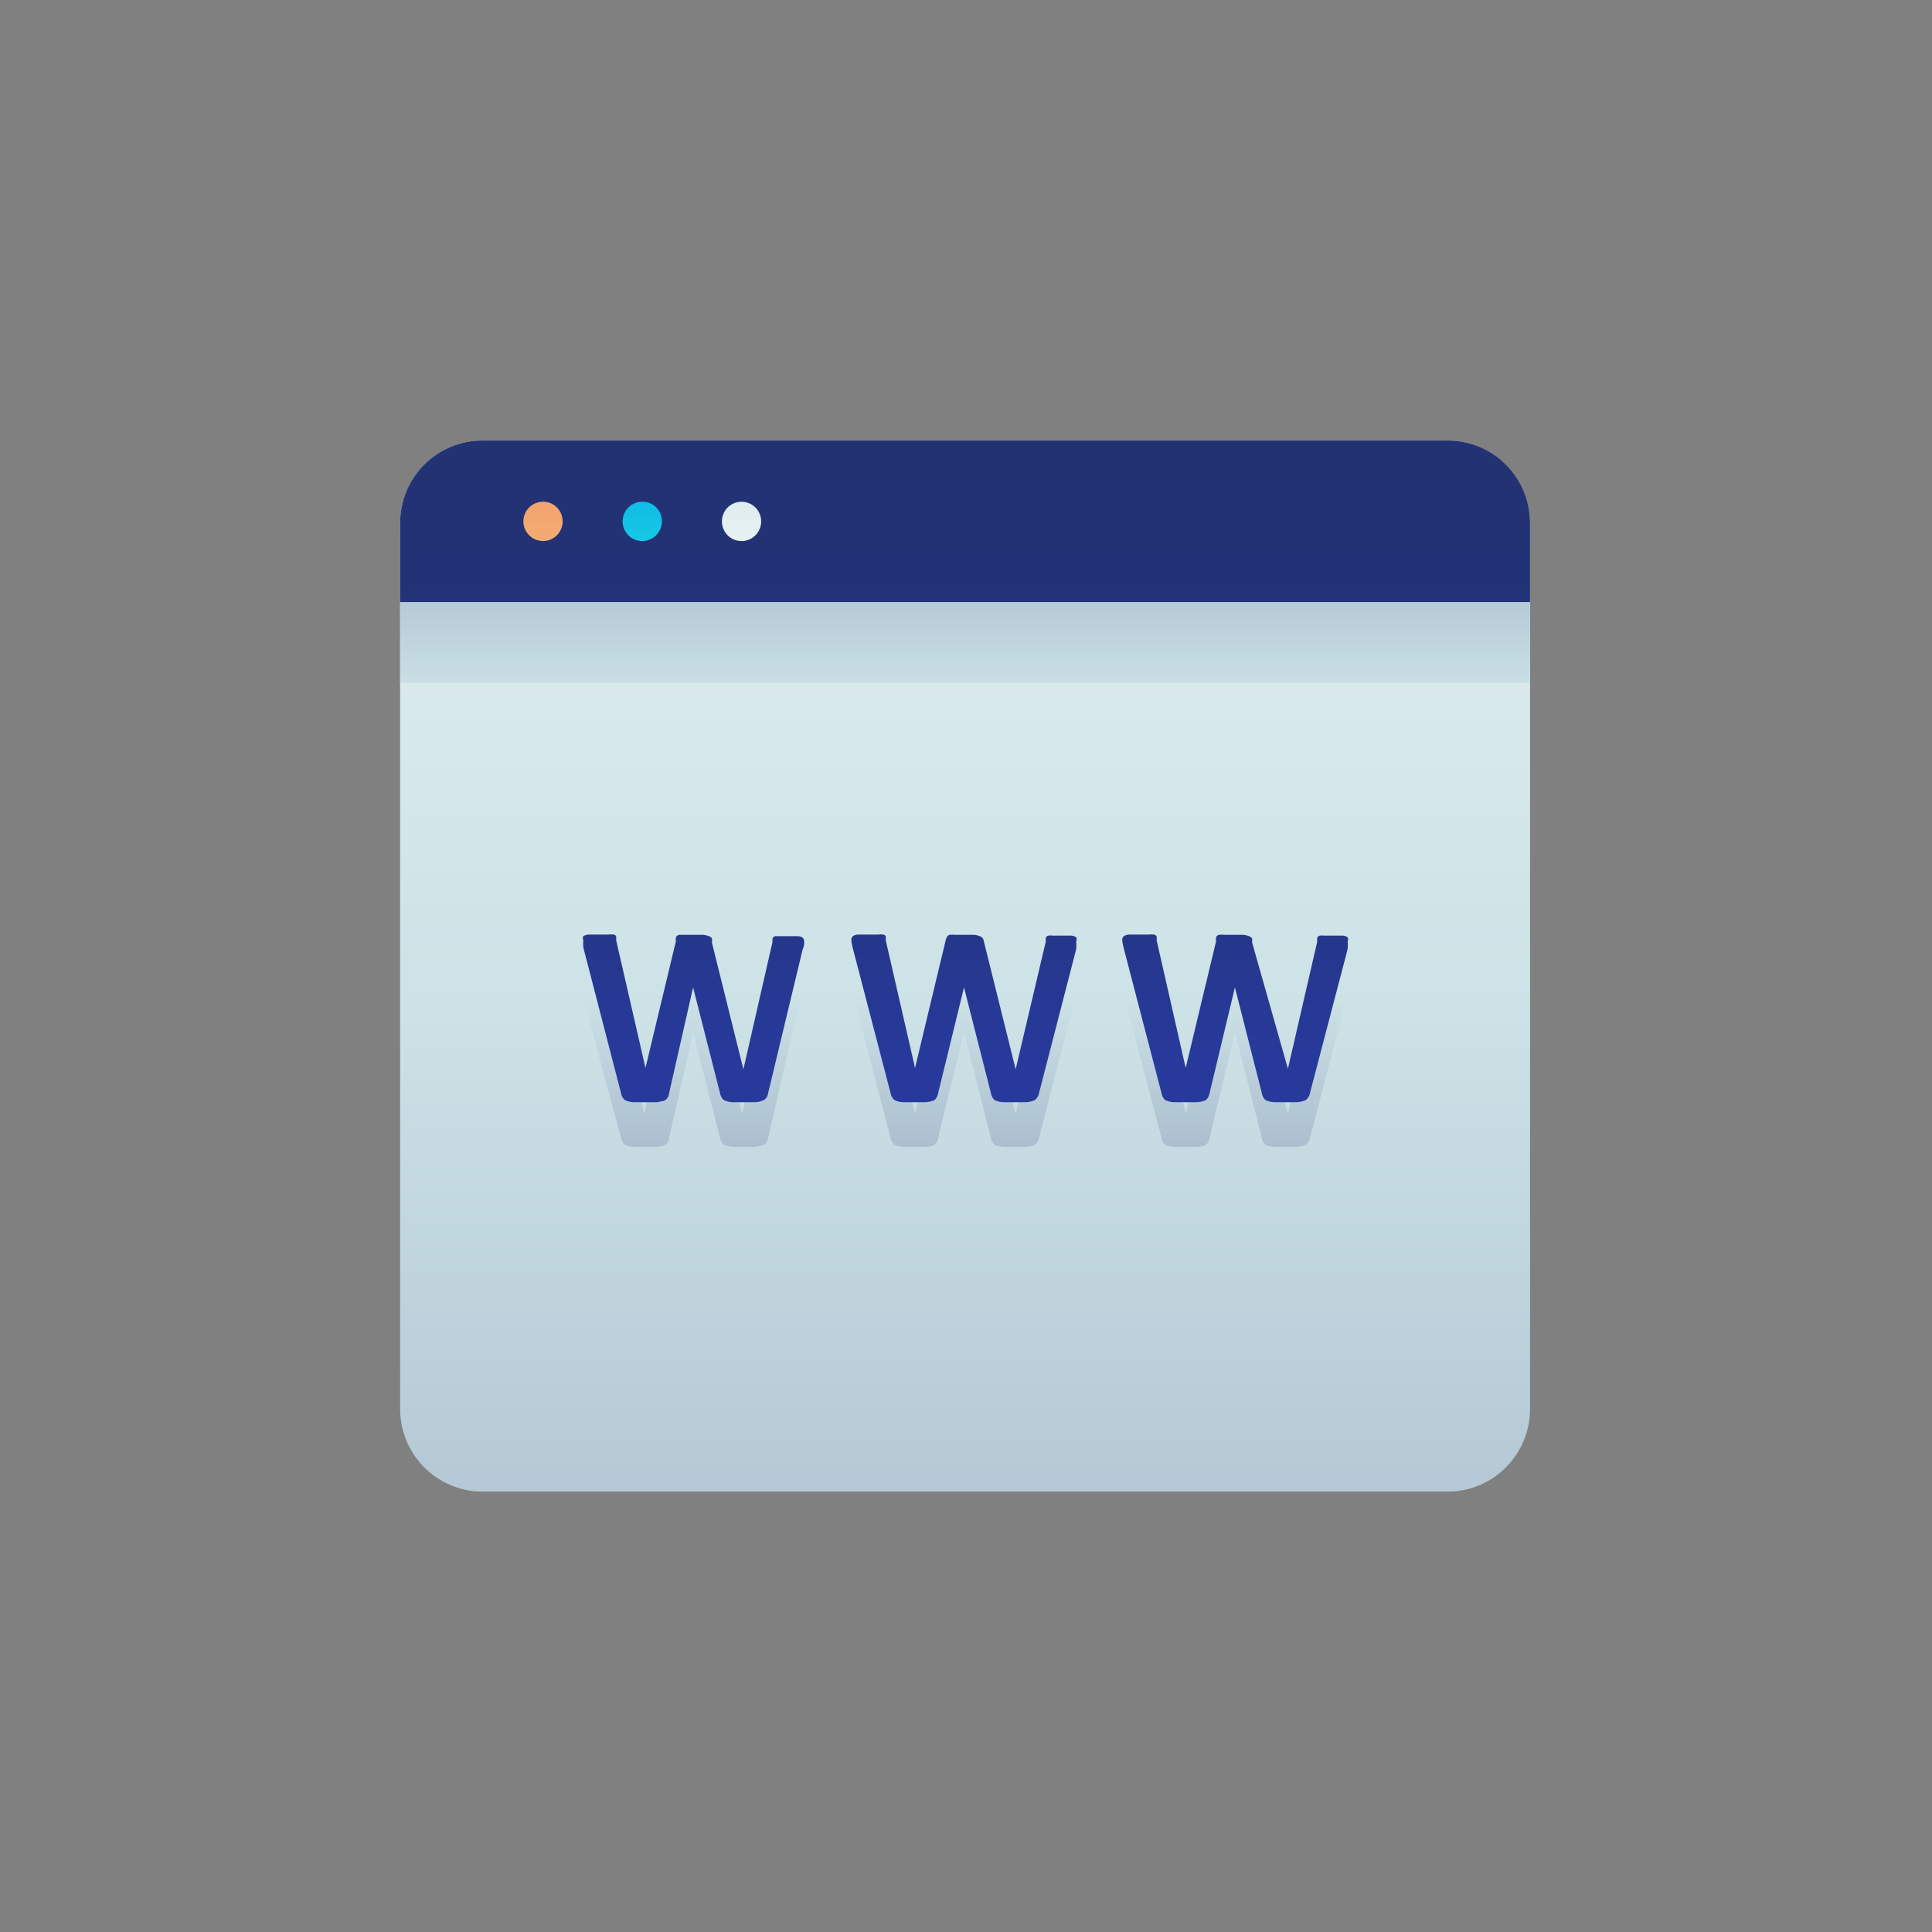 <?xml version="1.0" encoding="UTF-8"?>
<svg xmlns="http://www.w3.org/2000/svg" xmlns:xlink="http://www.w3.org/1999/xlink" width="375pt" height="375pt" viewBox="0 0 375 375" version="1.2">
<rect x="0" y="0" width="375" height="375" fill="#808080" stroke="none"/>
<defs>
<clipPath id="clip1">
  <path d="M 77.535 85.508 L 297 85.508 L 297 289.508 L 77.535 289.508 Z M 77.535 85.508 "/>
</clipPath>
<clipPath id="clip2">
  <path d="M 93.695 85.508 L 280.949 85.508 C 281.473 85.508 281.996 85.531 282.52 85.582 C 283.043 85.637 283.559 85.711 284.074 85.816 C 284.59 85.918 285.098 86.047 285.602 86.199 C 286.105 86.352 286.598 86.527 287.082 86.73 C 287.566 86.93 288.043 87.156 288.504 87.402 C 288.969 87.652 289.418 87.922 289.855 88.211 C 290.289 88.504 290.711 88.816 291.117 89.152 C 291.523 89.484 291.91 89.84 292.285 90.211 C 292.656 90.582 293.008 90.973 293.34 91.379 C 293.672 91.785 293.984 92.207 294.277 92.645 C 294.57 93.082 294.84 93.531 295.086 93.996 C 295.332 94.461 295.559 94.934 295.758 95.422 C 295.961 95.906 296.137 96.402 296.289 96.906 C 296.441 97.406 296.566 97.918 296.672 98.434 C 296.773 98.949 296.852 99.469 296.902 99.992 C 296.953 100.516 296.98 101.039 296.98 101.566 L 296.98 273.469 C 296.98 273.996 296.953 274.52 296.902 275.043 C 296.852 275.566 296.773 276.086 296.672 276.602 C 296.566 277.117 296.441 277.629 296.289 278.133 C 296.137 278.633 295.961 279.129 295.758 279.613 C 295.559 280.102 295.332 280.574 295.086 281.039 C 294.84 281.504 294.57 281.953 294.277 282.391 C 293.984 282.828 293.672 283.25 293.34 283.656 C 293.008 284.062 292.656 284.453 292.285 284.824 C 291.91 285.199 291.523 285.551 291.117 285.883 C 290.711 286.219 290.289 286.531 289.855 286.824 C 289.418 287.113 288.969 287.387 288.504 287.633 C 288.043 287.883 287.566 288.105 287.082 288.309 C 286.598 288.508 286.105 288.684 285.602 288.84 C 285.098 288.992 284.59 289.117 284.074 289.223 C 283.559 289.324 283.043 289.402 282.52 289.453 C 281.996 289.504 281.473 289.531 280.949 289.531 L 93.695 289.531 C 93.168 289.531 92.645 289.504 92.121 289.453 C 91.602 289.402 91.082 289.324 90.566 289.223 C 90.051 289.117 89.543 288.992 89.039 288.84 C 88.539 288.684 88.043 288.508 87.559 288.309 C 87.074 288.105 86.602 287.883 86.137 287.633 C 85.672 287.387 85.223 287.113 84.789 286.824 C 84.352 286.531 83.93 286.219 83.523 285.883 C 83.117 285.551 82.73 285.199 82.359 284.824 C 81.988 284.453 81.633 284.062 81.301 283.656 C 80.969 283.25 80.656 282.828 80.363 282.391 C 80.074 281.953 79.805 281.504 79.555 281.039 C 79.309 280.574 79.082 280.102 78.883 279.613 C 78.684 279.129 78.504 278.633 78.352 278.133 C 78.199 277.629 78.074 277.117 77.969 276.602 C 77.867 276.086 77.793 275.566 77.738 275.043 C 77.688 274.52 77.664 273.996 77.664 273.469 L 77.664 101.566 C 77.664 101.039 77.688 100.516 77.738 99.992 C 77.793 99.469 77.867 98.949 77.969 98.434 C 78.074 97.918 78.199 97.406 78.352 96.906 C 78.504 96.402 78.684 95.906 78.883 95.422 C 79.082 94.934 79.309 94.461 79.555 93.996 C 79.805 93.531 80.074 93.082 80.363 92.645 C 80.656 92.207 80.969 91.785 81.301 91.379 C 81.633 90.973 81.988 90.582 82.359 90.211 C 82.73 89.84 83.117 89.484 83.523 89.152 C 83.93 88.816 84.352 88.504 84.789 88.211 C 85.223 87.922 85.672 87.652 86.137 87.402 C 86.602 87.156 87.074 86.93 87.559 86.73 C 88.043 86.527 88.539 86.352 89.039 86.199 C 89.543 86.047 90.051 85.918 90.566 85.816 C 91.082 85.711 91.602 85.637 92.121 85.582 C 92.645 85.531 93.168 85.508 93.695 85.508 Z M 93.695 85.508 "/>
</clipPath>
<linearGradient id="linear0" gradientUnits="userSpaceOnUse" x1="24" y1="4.5" x2="24" y2="43.496" gradientTransform="matrix(5.222,0,0,5.231,61.997,61.965)">
<stop offset="0" style="stop-color:rgb(88.612%,93.509%,94.42%);stop-opacity:1;"/>
<stop offset="0.016" style="stop-color:rgb(88.489%,93.439%,94.359%);stop-opacity:1;"/>
<stop offset="0.031" style="stop-color:rgb(88.242%,93.297%,94.237%);stop-opacity:1;"/>
<stop offset="0.047" style="stop-color:rgb(87.993%,93.155%,94.116%);stop-opacity:1;"/>
<stop offset="0.062" style="stop-color:rgb(87.746%,93.015%,93.994%);stop-opacity:1;"/>
<stop offset="0.078" style="stop-color:rgb(87.497%,92.873%,93.874%);stop-opacity:1;"/>
<stop offset="0.094" style="stop-color:rgb(87.25%,92.732%,93.752%);stop-opacity:1;"/>
<stop offset="0.109" style="stop-color:rgb(87.003%,92.59%,93.631%);stop-opacity:1;"/>
<stop offset="0.125" style="stop-color:rgb(86.754%,92.45%,93.509%);stop-opacity:1;"/>
<stop offset="0.141" style="stop-color:rgb(86.507%,92.308%,93.387%);stop-opacity:1;"/>
<stop offset="0.156" style="stop-color:rgb(86.258%,92.166%,93.266%);stop-opacity:1;"/>
<stop offset="0.172" style="stop-color:rgb(86.011%,92.026%,93.144%);stop-opacity:1;"/>
<stop offset="0.188" style="stop-color:rgb(85.764%,91.884%,93.024%);stop-opacity:1;"/>
<stop offset="0.203" style="stop-color:rgb(85.515%,91.743%,92.902%);stop-opacity:1;"/>
<stop offset="0.219" style="stop-color:rgb(85.268%,91.602%,92.781%);stop-opacity:1;"/>
<stop offset="0.234" style="stop-color:rgb(85.02%,91.461%,92.659%);stop-opacity:1;"/>
<stop offset="0.25" style="stop-color:rgb(84.772%,91.319%,92.538%);stop-opacity:1;"/>
<stop offset="0.266" style="stop-color:rgb(84.525%,91.179%,92.416%);stop-opacity:1;"/>
<stop offset="0.281" style="stop-color:rgb(84.276%,91.037%,92.294%);stop-opacity:1;"/>
<stop offset="0.297" style="stop-color:rgb(84.029%,90.895%,92.174%);stop-opacity:1;"/>
<stop offset="0.312" style="stop-color:rgb(83.781%,90.755%,92.052%);stop-opacity:1;"/>
<stop offset="0.328" style="stop-color:rgb(83.533%,90.613%,91.931%);stop-opacity:1;"/>
<stop offset="0.344" style="stop-color:rgb(83.286%,90.472%,91.809%);stop-opacity:1;"/>
<stop offset="0.359" style="stop-color:rgb(83.038%,90.331%,91.689%);stop-opacity:1;"/>
<stop offset="0.375" style="stop-color:rgb(82.79%,90.19%,91.566%);stop-opacity:1;"/>
<stop offset="0.391" style="stop-color:rgb(82.542%,90.048%,91.444%);stop-opacity:1;"/>
<stop offset="0.406" style="stop-color:rgb(82.294%,89.908%,91.324%);stop-opacity:1;"/>
<stop offset="0.422" style="stop-color:rgb(82.047%,89.766%,91.202%);stop-opacity:1;"/>
<stop offset="0.438" style="stop-color:rgb(81.799%,89.624%,91.081%);stop-opacity:1;"/>
<stop offset="0.453" style="stop-color:rgb(81.551%,89.484%,90.959%);stop-opacity:1;"/>
<stop offset="0.469" style="stop-color:rgb(81.303%,89.342%,90.839%);stop-opacity:1;"/>
<stop offset="0.484" style="stop-color:rgb(81.055%,89.201%,90.717%);stop-opacity:1;"/>
<stop offset="0.5" style="stop-color:rgb(80.807%,89.059%,90.594%);stop-opacity:1;"/>
<stop offset="0.516" style="stop-color:rgb(80.56%,88.919%,90.474%);stop-opacity:1;"/>
<stop offset="0.531" style="stop-color:rgb(80.312%,88.777%,90.352%);stop-opacity:1;"/>
<stop offset="0.547" style="stop-color:rgb(80.055%,88.612%,90.219%);stop-opacity:1;"/>
<stop offset="0.562" style="stop-color:rgb(79.762%,88.347%,90.031%);stop-opacity:1;"/>
<stop offset="0.578" style="stop-color:rgb(79.442%,88.005%,89.806%);stop-opacity:1;"/>
<stop offset="0.594" style="stop-color:rgb(79.121%,87.662%,89.578%);stop-opacity:1;"/>
<stop offset="0.609" style="stop-color:rgb(78.801%,87.32%,89.351%);stop-opacity:1;"/>
<stop offset="0.625" style="stop-color:rgb(78.479%,86.978%,89.125%);stop-opacity:1;"/>
<stop offset="0.641" style="stop-color:rgb(78.159%,86.636%,88.898%);stop-opacity:1;"/>
<stop offset="0.656" style="stop-color:rgb(77.838%,86.293%,88.67%);stop-opacity:1;"/>
<stop offset="0.672" style="stop-color:rgb(77.518%,85.951%,88.445%);stop-opacity:1;"/>
<stop offset="0.688" style="stop-color:rgb(77.197%,85.609%,88.217%);stop-opacity:1;"/>
<stop offset="0.703" style="stop-color:rgb(76.875%,85.266%,87.99%);stop-opacity:1;"/>
<stop offset="0.719" style="stop-color:rgb(76.555%,84.924%,87.764%);stop-opacity:1;"/>
<stop offset="0.734" style="stop-color:rgb(76.234%,84.583%,87.537%);stop-opacity:1;"/>
<stop offset="0.75" style="stop-color:rgb(75.914%,84.241%,87.309%);stop-opacity:1;"/>
<stop offset="0.766" style="stop-color:rgb(75.594%,83.897%,87.083%);stop-opacity:1;"/>
<stop offset="0.781" style="stop-color:rgb(75.272%,83.556%,86.856%);stop-opacity:1;"/>
<stop offset="0.797" style="stop-color:rgb(74.951%,83.214%,86.629%);stop-opacity:1;"/>
<stop offset="0.812" style="stop-color:rgb(74.631%,82.87%,86.403%);stop-opacity:1;"/>
<stop offset="0.828" style="stop-color:rgb(74.31%,82.529%,86.176%);stop-opacity:1;"/>
<stop offset="0.844" style="stop-color:rgb(73.988%,82.187%,85.948%);stop-opacity:1;"/>
<stop offset="0.859" style="stop-color:rgb(73.668%,81.845%,85.722%);stop-opacity:1;"/>
<stop offset="0.875" style="stop-color:rgb(73.347%,81.502%,85.495%);stop-opacity:1;"/>
<stop offset="0.891" style="stop-color:rgb(73.027%,81.16%,85.269%);stop-opacity:1;"/>
<stop offset="0.906" style="stop-color:rgb(72.707%,80.818%,85.042%);stop-opacity:1;"/>
<stop offset="0.922" style="stop-color:rgb(72.385%,80.475%,84.814%);stop-opacity:1;"/>
<stop offset="0.938" style="stop-color:rgb(72.064%,80.133%,84.589%);stop-opacity:1;"/>
<stop offset="0.953" style="stop-color:rgb(71.744%,79.791%,84.361%);stop-opacity:1;"/>
<stop offset="0.969" style="stop-color:rgb(71.423%,79.448%,84.134%);stop-opacity:1;"/>
<stop offset="0.984" style="stop-color:rgb(71.101%,79.106%,83.908%);stop-opacity:1;"/>
<stop offset="1" style="stop-color:rgb(70.781%,78.764%,83.681%);stop-opacity:1;"/>
</linearGradient>
<clipPath id="clip3">
  <path d="M 77.535 85.508 L 297 85.508 L 297 117 L 77.535 117 Z M 77.535 85.508 "/>
</clipPath>
<clipPath id="clip4">
  <path d="M 280.949 85.508 L 93.695 85.508 C 93.168 85.504 92.645 85.527 92.121 85.578 C 91.598 85.629 91.078 85.703 90.562 85.805 C 90.047 85.906 89.539 86.035 89.035 86.188 C 88.531 86.336 88.035 86.516 87.551 86.715 C 87.066 86.914 86.59 87.141 86.125 87.387 C 85.664 87.633 85.211 87.906 84.773 88.195 C 84.336 88.488 83.914 88.801 83.508 89.137 C 83.102 89.469 82.715 89.824 82.344 90.195 C 81.973 90.566 81.617 90.957 81.285 91.363 C 80.953 91.77 80.641 92.191 80.348 92.633 C 80.055 93.07 79.789 93.52 79.539 93.984 C 79.293 94.449 79.07 94.926 78.867 95.414 C 78.668 95.898 78.492 96.395 78.34 96.898 C 78.191 97.402 78.062 97.914 77.961 98.43 C 77.859 98.945 77.785 99.465 77.734 99.992 C 77.684 100.516 77.66 101.039 77.664 101.566 L 77.664 116.895 L 296.98 116.895 L 296.98 101.566 C 296.98 101.039 296.957 100.516 296.906 99.992 C 296.855 99.465 296.781 98.945 296.68 98.43 C 296.578 97.914 296.453 97.402 296.301 96.898 C 296.148 96.395 295.973 95.898 295.773 95.414 C 295.57 94.926 295.348 94.449 295.102 93.984 C 294.855 93.52 294.586 93.07 294.293 92.633 C 294 92.191 293.688 91.77 293.355 91.363 C 293.023 90.957 292.672 90.566 292.297 90.195 C 291.926 89.824 291.539 89.469 291.133 89.137 C 290.727 88.801 290.305 88.488 289.867 88.195 C 289.43 87.906 288.98 87.633 288.516 87.387 C 288.051 87.141 287.578 86.914 287.09 86.715 C 286.605 86.516 286.109 86.336 285.605 86.188 C 285.105 86.035 284.594 85.906 284.078 85.805 C 283.562 85.703 283.043 85.629 282.52 85.578 C 281.996 85.527 281.473 85.504 280.949 85.508 Z M 280.949 85.508 "/>
</clipPath>
<linearGradient id="linear1" gradientUnits="userSpaceOnUse" x1="24" y1="10.5" x2="24" y2="4.5" gradientTransform="matrix(5.222,0,0,5.231,61.997,61.965)">
<stop offset="0" style="stop-color:rgb(13.425%,19.82%,46.602%);stop-opacity:1;"/>
<stop offset="0.125" style="stop-color:rgb(13.408%,19.795%,46.481%);stop-opacity:1;"/>
<stop offset="0.25" style="stop-color:rgb(13.376%,19.746%,46.24%);stop-opacity:1;"/>
<stop offset="0.375" style="stop-color:rgb(13.344%,19.698%,46.001%);stop-opacity:1;"/>
<stop offset="0.5" style="stop-color:rgb(13.312%,19.649%,45.76%);stop-opacity:1;"/>
<stop offset="0.625" style="stop-color:rgb(13.281%,19.6%,45.52%);stop-opacity:1;"/>
<stop offset="0.75" style="stop-color:rgb(13.249%,19.551%,45.279%);stop-opacity:1;"/>
<stop offset="0.875" style="stop-color:rgb(13.217%,19.502%,45.039%);stop-opacity:1;"/>
<stop offset="1" style="stop-color:rgb(13.185%,19.453%,44.8%);stop-opacity:1;"/>
</linearGradient>
<clipPath id="clip5">
  <path d="M 77.664 116.895 L 296.98 116.895 L 296.98 132.59 L 77.664 132.59 Z M 77.664 116.895 "/>
</clipPath>
<linearGradient id="linear2" gradientUnits="userSpaceOnUse" x1="24" y1="13.5" x2="24" y2="10.5" gradientTransform="matrix(5.222,0,0,5.231,61.997,61.965)">
<stop offset="0" style="stop-color:rgb(78.859%,87.383%,89.392%);stop-opacity:1;"/>
<stop offset="0.031" style="stop-color:rgb(78.737%,87.253%,89.307%);stop-opacity:1;"/>
<stop offset="0.062" style="stop-color:rgb(78.496%,86.995%,89.136%);stop-opacity:1;"/>
<stop offset="0.094" style="stop-color:rgb(78.255%,86.737%,88.965%);stop-opacity:1;"/>
<stop offset="0.125" style="stop-color:rgb(78.014%,86.479%,88.795%);stop-opacity:1;"/>
<stop offset="0.156" style="stop-color:rgb(77.773%,86.223%,88.625%);stop-opacity:1;"/>
<stop offset="0.188" style="stop-color:rgb(77.53%,85.965%,88.454%);stop-opacity:1;"/>
<stop offset="0.219" style="stop-color:rgb(77.289%,85.707%,88.283%);stop-opacity:1;"/>
<stop offset="0.25" style="stop-color:rgb(77.048%,85.449%,88.112%);stop-opacity:1;"/>
<stop offset="0.281" style="stop-color:rgb(76.807%,85.193%,87.941%);stop-opacity:1;"/>
<stop offset="0.312" style="stop-color:rgb(76.566%,84.935%,87.772%);stop-opacity:1;"/>
<stop offset="0.344" style="stop-color:rgb(76.324%,84.677%,87.601%);stop-opacity:1;"/>
<stop offset="0.375" style="stop-color:rgb(76.082%,84.419%,87.43%);stop-opacity:1;"/>
<stop offset="0.406" style="stop-color:rgb(75.841%,84.163%,87.259%);stop-opacity:1;"/>
<stop offset="0.438" style="stop-color:rgb(75.6%,83.905%,87.088%);stop-opacity:1;"/>
<stop offset="0.469" style="stop-color:rgb(75.359%,83.647%,86.917%);stop-opacity:1;"/>
<stop offset="0.5" style="stop-color:rgb(75.117%,83.389%,86.746%);stop-opacity:1;"/>
<stop offset="0.531" style="stop-color:rgb(74.875%,83.131%,86.577%);stop-opacity:1;"/>
<stop offset="0.562" style="stop-color:rgb(74.634%,82.875%,86.406%);stop-opacity:1;"/>
<stop offset="0.594" style="stop-color:rgb(74.393%,82.617%,86.235%);stop-opacity:1;"/>
<stop offset="0.625" style="stop-color:rgb(74.152%,82.359%,86.064%);stop-opacity:1;"/>
<stop offset="0.656" style="stop-color:rgb(73.911%,82.101%,85.893%);stop-opacity:1;"/>
<stop offset="0.688" style="stop-color:rgb(73.669%,81.845%,85.722%);stop-opacity:1;"/>
<stop offset="0.719" style="stop-color:rgb(73.427%,81.587%,85.551%);stop-opacity:1;"/>
<stop offset="0.75" style="stop-color:rgb(73.186%,81.329%,85.382%);stop-opacity:1;"/>
<stop offset="0.781" style="stop-color:rgb(72.945%,81.071%,85.211%);stop-opacity:1;"/>
<stop offset="0.812" style="stop-color:rgb(72.704%,80.815%,85.04%);stop-opacity:1;"/>
<stop offset="0.844" style="stop-color:rgb(72.462%,80.557%,84.869%);stop-opacity:1;"/>
<stop offset="0.875" style="stop-color:rgb(72.22%,80.299%,84.698%);stop-opacity:1;"/>
<stop offset="0.906" style="stop-color:rgb(71.979%,80.042%,84.528%);stop-opacity:1;"/>
<stop offset="0.938" style="stop-color:rgb(71.738%,79.784%,84.358%);stop-opacity:1;"/>
<stop offset="0.969" style="stop-color:rgb(71.497%,79.527%,84.187%);stop-opacity:1;"/>
<stop offset="1" style="stop-color:rgb(71.255%,79.269%,84.016%);stop-opacity:1;"/>
</linearGradient>
<clipPath id="clip6">
  <path d="M 101 97 L 110 97 L 110 106 L 101 106 Z M 101 97 "/>
</clipPath>
<clipPath id="clip7">
  <path d="M 109.207 100.984 C 109.234 101.488 109.164 101.98 109 102.461 C 108.832 102.938 108.578 103.363 108.242 103.742 C 107.906 104.121 107.508 104.418 107.051 104.637 C 106.598 104.855 106.117 104.98 105.613 105.008 C 105.105 105.035 104.617 104.965 104.141 104.797 C 103.664 104.633 103.234 104.379 102.859 104.039 C 102.48 103.703 102.184 103.305 101.965 102.848 C 101.746 102.395 101.621 101.91 101.594 101.406 C 101.566 100.902 101.637 100.41 101.805 99.93 C 101.973 99.453 102.223 99.023 102.562 98.648 C 102.898 98.27 103.293 97.973 103.75 97.754 C 104.207 97.535 104.688 97.41 105.191 97.383 C 105.695 97.355 106.188 97.422 106.664 97.59 C 107.141 97.758 107.566 98.012 107.941 98.348 C 108.32 98.688 108.617 99.086 108.836 99.539 C 109.055 99.996 109.18 100.477 109.207 100.984 Z M 109.207 100.984 "/>
</clipPath>
<linearGradient id="linear3" gradientUnits="userSpaceOnUse" x1="8.31" y1="8.236" x2="8.31" y2="6.768" gradientTransform="matrix(5.222,-0,0,5.231,62.021,61.949)">
<stop offset="0" style="stop-color:rgb(95.299%,67.123%,44.389%);stop-opacity:1;"/>
<stop offset="0.062" style="stop-color:rgb(95.299%,67.021%,44.356%);stop-opacity:1;"/>
<stop offset="0.125" style="stop-color:rgb(95.299%,66.817%,44.287%);stop-opacity:1;"/>
<stop offset="0.188" style="stop-color:rgb(95.299%,66.612%,44.218%);stop-opacity:1;"/>
<stop offset="0.25" style="stop-color:rgb(95.299%,66.408%,44.15%);stop-opacity:1;"/>
<stop offset="0.312" style="stop-color:rgb(95.299%,66.205%,44.081%);stop-opacity:1;"/>
<stop offset="0.375" style="stop-color:rgb(95.299%,66%,44.012%);stop-opacity:1;"/>
<stop offset="0.438" style="stop-color:rgb(95.299%,65.796%,43.945%);stop-opacity:1;"/>
<stop offset="0.5" style="stop-color:rgb(95.299%,65.591%,43.877%);stop-opacity:1;"/>
<stop offset="0.562" style="stop-color:rgb(95.299%,65.387%,43.808%);stop-opacity:1;"/>
<stop offset="0.625" style="stop-color:rgb(95.299%,65.182%,43.739%);stop-opacity:1;"/>
<stop offset="0.688" style="stop-color:rgb(95.299%,64.98%,43.671%);stop-opacity:1;"/>
<stop offset="0.75" style="stop-color:rgb(95.299%,64.775%,43.602%);stop-opacity:1;"/>
<stop offset="0.812" style="stop-color:rgb(95.299%,64.571%,43.535%);stop-opacity:1;"/>
<stop offset="0.875" style="stop-color:rgb(95.299%,64.366%,43.466%);stop-opacity:1;"/>
<stop offset="0.938" style="stop-color:rgb(95.299%,64.162%,43.398%);stop-opacity:1;"/>
<stop offset="1" style="stop-color:rgb(95.299%,63.957%,43.329%);stop-opacity:1;"/>
</linearGradient>
<clipPath id="clip8">
  <path d="M 120 97 L 129 97 L 129 106 L 120 106 Z M 120 97 "/>
</clipPath>
<clipPath id="clip9">
  <path d="M 128.473 101.199 C 128.473 101.707 128.375 102.195 128.18 102.66 C 127.988 103.129 127.711 103.543 127.355 103.902 C 126.996 104.258 126.586 104.535 126.117 104.727 C 125.652 104.922 125.164 105.02 124.66 105.02 C 124.152 105.02 123.668 104.922 123.199 104.727 C 122.734 104.535 122.32 104.258 121.965 103.902 C 121.605 103.543 121.332 103.129 121.137 102.66 C 120.945 102.195 120.848 101.707 120.848 101.199 C 120.848 100.695 120.945 100.207 121.137 99.738 C 121.332 99.27 121.605 98.859 121.965 98.5 C 122.32 98.141 122.734 97.867 123.199 97.672 C 123.668 97.477 124.152 97.383 124.66 97.383 C 124.91 97.379 125.16 97.398 125.406 97.445 C 125.652 97.492 125.895 97.562 126.125 97.656 C 126.359 97.754 126.578 97.871 126.789 98.008 C 127 98.148 127.191 98.305 127.371 98.484 C 127.547 98.664 127.707 98.855 127.844 99.066 C 127.984 99.277 128.102 99.496 128.195 99.73 C 128.289 99.965 128.359 100.203 128.406 100.453 C 128.453 100.699 128.473 100.949 128.473 101.199 Z M 128.473 101.199 "/>
</clipPath>
<linearGradient id="linear4" gradientUnits="userSpaceOnUse" x1="12" y1="8.23" x2="12" y2="6.769" gradientTransform="matrix(5.222,0,0,5.231,61.997,61.965)">
<stop offset="0" style="stop-color:rgb(8.426%,78.191%,89.731%);stop-opacity:1;"/>
<stop offset="0.062" style="stop-color:rgb(8.357%,78.058%,89.757%);stop-opacity:1;"/>
<stop offset="0.125" style="stop-color:rgb(8.221%,77.795%,89.81%);stop-opacity:1;"/>
<stop offset="0.188" style="stop-color:rgb(8.084%,77.531%,89.862%);stop-opacity:1;"/>
<stop offset="0.25" style="stop-color:rgb(7.947%,77.267%,89.914%);stop-opacity:1;"/>
<stop offset="0.312" style="stop-color:rgb(7.809%,77.005%,89.967%);stop-opacity:1;"/>
<stop offset="0.375" style="stop-color:rgb(7.674%,76.741%,90.019%);stop-opacity:1;"/>
<stop offset="0.438" style="stop-color:rgb(7.536%,76.479%,90.073%);stop-opacity:1;"/>
<stop offset="0.5" style="stop-color:rgb(7.399%,76.215%,90.125%);stop-opacity:1;"/>
<stop offset="0.562" style="stop-color:rgb(7.262%,75.952%,90.176%);stop-opacity:1;"/>
<stop offset="0.625" style="stop-color:rgb(7.124%,75.688%,90.23%);stop-opacity:1;"/>
<stop offset="0.688" style="stop-color:rgb(6.989%,75.426%,90.282%);stop-opacity:1;"/>
<stop offset="0.75" style="stop-color:rgb(6.851%,75.162%,90.335%);stop-opacity:1;"/>
<stop offset="0.812" style="stop-color:rgb(6.714%,74.899%,90.387%);stop-opacity:1;"/>
<stop offset="0.875" style="stop-color:rgb(6.577%,74.635%,90.439%);stop-opacity:1;"/>
<stop offset="0.938" style="stop-color:rgb(6.441%,74.371%,90.492%);stop-opacity:1;"/>
<stop offset="1" style="stop-color:rgb(6.303%,74.109%,90.544%);stop-opacity:1;"/>
</linearGradient>
<clipPath id="clip10">
  <path d="M 140 97 L 148 97 L 148 106 L 140 106 Z M 140 97 "/>
</clipPath>
<clipPath id="clip11">
  <path d="M 147.738 100.992 C 147.766 101.5 147.695 101.992 147.527 102.469 C 147.359 102.945 147.109 103.375 146.773 103.75 C 146.434 104.129 146.039 104.426 145.582 104.648 C 145.125 104.867 144.648 104.988 144.141 105.02 C 143.637 105.047 143.145 104.977 142.668 104.809 C 142.191 104.641 141.766 104.387 141.391 104.051 C 141.012 103.711 140.715 103.316 140.496 102.859 C 140.277 102.402 140.152 101.922 140.125 101.414 C 140.098 100.91 140.168 100.418 140.336 99.941 C 140.5 99.461 140.754 99.035 141.09 98.656 C 141.43 98.281 141.824 97.98 142.281 97.762 C 142.734 97.543 143.215 97.418 143.719 97.391 C 144.227 97.363 144.715 97.434 145.191 97.602 C 145.672 97.77 146.098 98.023 146.473 98.359 C 146.852 98.695 147.148 99.094 147.367 99.551 C 147.586 100.008 147.711 100.488 147.738 100.992 Z M 147.738 100.992 "/>
</clipPath>
<linearGradient id="linear5" gradientUnits="userSpaceOnUse" x1="15.69" y1="8.238" x2="15.69" y2="6.77" gradientTransform="matrix(5.222,-0,0,5.231,62.006,61.949)">
<stop offset="0" style="stop-color:rgb(90.268%,94.452%,95.232%);stop-opacity:1;"/>
<stop offset="0.125" style="stop-color:rgb(90.073%,94.341%,95.135%);stop-opacity:1;"/>
<stop offset="0.25" style="stop-color:rgb(89.682%,94.118%,94.943%);stop-opacity:1;"/>
<stop offset="0.375" style="stop-color:rgb(89.291%,93.895%,94.753%);stop-opacity:1;"/>
<stop offset="0.5" style="stop-color:rgb(88.901%,93.674%,94.56%);stop-opacity:1;"/>
<stop offset="0.625" style="stop-color:rgb(88.51%,93.451%,94.37%);stop-opacity:1;"/>
<stop offset="0.75" style="stop-color:rgb(88.12%,93.228%,94.177%);stop-opacity:1;"/>
<stop offset="0.875" style="stop-color:rgb(87.729%,93.005%,93.987%);stop-opacity:1;"/>
<stop offset="1" style="stop-color:rgb(87.338%,92.783%,93.794%);stop-opacity:1;"/>
</linearGradient>
<clipPath id="clip12">
  <path d="M 112 190 L 156 190 L 156 223 L 112 223 Z M 112 190 "/>
</clipPath>
<clipPath id="clip13">
  <path d="M 149.098 220.84 C 149.059 221.188 148.938 221.5 148.73 221.785 C 148.516 222.066 148.238 222.258 147.895 222.359 L 146.59 222.621 L 142.203 222.621 C 141.742 222.582 141.289 222.496 140.848 222.359 C 140.523 222.27 140.277 222.078 140.117 221.785 C 139.934 221.492 139.812 221.18 139.75 220.84 L 134.527 200.336 L 129.879 220.84 C 129.84 221.176 129.734 221.492 129.566 221.785 C 129.383 222.047 129.137 222.238 128.836 222.359 L 127.531 222.621 L 122.988 222.621 C 122.527 222.578 122.074 222.492 121.629 222.359 C 121.316 222.258 121.074 222.062 120.898 221.785 C 120.719 221.492 120.598 221.18 120.535 220.84 L 112.961 192.75 C 112.906 192.277 112.906 191.809 112.961 191.336 C 112.824 191.074 112.824 190.812 112.961 190.551 C 113.27 190.309 113.617 190.203 114.008 190.238 L 118.863 190.238 C 119.082 190.309 119.238 190.449 119.332 190.656 C 119.379 190.902 119.379 191.145 119.332 191.391 L 125.023 216.188 L 130.926 191.547 C 130.879 191.301 130.879 191.059 130.926 190.812 C 131.059 190.582 131.25 190.426 131.5 190.344 C 131.848 190.273 132.195 190.273 132.543 190.344 L 136.25 190.344 C 136.617 190.297 136.984 190.297 137.348 190.344 C 137.598 190.426 137.789 190.582 137.922 190.812 C 137.961 191.074 137.961 191.336 137.922 191.598 L 144.031 216.238 L 149.672 191.547 C 149.656 191.301 149.656 191.059 149.672 190.812 C 149.793 190.633 149.949 190.492 150.141 190.395 C 150.473 190.328 150.805 190.328 151.133 190.395 L 154.684 190.395 C 155.027 190.367 155.324 190.473 155.57 190.707 C 155.77 190.953 155.855 191.234 155.832 191.547 C 155.832 191.859 155.832 192.383 155.52 192.957 Z M 149.098 220.84 "/>
</clipPath>
<linearGradient id="linear6" gradientUnits="userSpaceOnUse" x1="13.93" y1="24.513" x2="13.93" y2="30.71" gradientTransform="matrix(5.222,0,0,5.231,61.997,61.965)">
<stop offset="0" style="stop-color:rgb(81.288%,89.334%,90.831%);stop-opacity:1;"/>
<stop offset="0.031" style="stop-color:rgb(81.11%,89.232%,90.742%);stop-opacity:1;"/>
<stop offset="0.062" style="stop-color:rgb(80.753%,89.027%,90.567%);stop-opacity:1;"/>
<stop offset="0.094" style="stop-color:rgb(80.396%,88.824%,90.393%);stop-opacity:1;"/>
<stop offset="0.109" style="stop-color:rgb(80.127%,88.672%,90.262%);stop-opacity:1;"/>
<stop offset="0.125" style="stop-color:rgb(79.929%,88.513%,90.144%);stop-opacity:1;"/>
<stop offset="0.141" style="stop-color:rgb(79.703%,88.283%,89.989%);stop-opacity:1;"/>
<stop offset="0.156" style="stop-color:rgb(79.471%,88.036%,89.825%);stop-opacity:1;"/>
<stop offset="0.172" style="stop-color:rgb(79.24%,87.788%,89.662%);stop-opacity:1;"/>
<stop offset="0.188" style="stop-color:rgb(79.008%,87.543%,89.499%);stop-opacity:1;"/>
<stop offset="0.203" style="stop-color:rgb(78.778%,87.296%,89.334%);stop-opacity:1;"/>
<stop offset="0.219" style="stop-color:rgb(78.546%,87.048%,89.171%);stop-opacity:1;"/>
<stop offset="0.234" style="stop-color:rgb(78.314%,86.803%,89.008%);stop-opacity:1;"/>
<stop offset="0.25" style="stop-color:rgb(78.084%,86.555%,88.844%);stop-opacity:1;"/>
<stop offset="0.266" style="stop-color:rgb(77.852%,86.308%,88.681%);stop-opacity:1;"/>
<stop offset="0.281" style="stop-color:rgb(77.621%,86.063%,88.518%);stop-opacity:1;"/>
<stop offset="0.297" style="stop-color:rgb(77.39%,85.815%,88.354%);stop-opacity:1;"/>
<stop offset="0.312" style="stop-color:rgb(77.159%,85.568%,88.19%);stop-opacity:1;"/>
<stop offset="0.328" style="stop-color:rgb(76.927%,85.323%,88.026%);stop-opacity:1;"/>
<stop offset="0.344" style="stop-color:rgb(76.697%,85.075%,87.863%);stop-opacity:1;"/>
<stop offset="0.359" style="stop-color:rgb(76.465%,84.828%,87.7%);stop-opacity:1;"/>
<stop offset="0.375" style="stop-color:rgb(76.234%,84.583%,87.537%);stop-opacity:1;"/>
<stop offset="0.391" style="stop-color:rgb(76.003%,84.335%,87.373%);stop-opacity:1;"/>
<stop offset="0.406" style="stop-color:rgb(75.772%,84.088%,87.209%);stop-opacity:1;"/>
<stop offset="0.422" style="stop-color:rgb(75.54%,83.842%,87.045%);stop-opacity:1;"/>
<stop offset="0.438" style="stop-color:rgb(75.308%,83.595%,86.882%);stop-opacity:1;"/>
<stop offset="0.453" style="stop-color:rgb(75.078%,83.348%,86.719%);stop-opacity:1;"/>
<stop offset="0.469" style="stop-color:rgb(74.846%,83.102%,86.555%);stop-opacity:1;"/>
<stop offset="0.484" style="stop-color:rgb(74.615%,82.855%,86.392%);stop-opacity:1;"/>
<stop offset="0.5" style="stop-color:rgb(74.384%,82.608%,86.229%);stop-opacity:1;"/>
<stop offset="0.516" style="stop-color:rgb(74.153%,82.361%,86.064%);stop-opacity:1;"/>
<stop offset="0.531" style="stop-color:rgb(73.921%,82.115%,85.901%);stop-opacity:1;"/>
<stop offset="0.547" style="stop-color:rgb(73.691%,81.868%,85.738%);stop-opacity:1;"/>
<stop offset="0.562" style="stop-color:rgb(73.459%,81.621%,85.574%);stop-opacity:1;"/>
<stop offset="0.578" style="stop-color:rgb(73.228%,81.375%,85.411%);stop-opacity:1;"/>
<stop offset="0.594" style="stop-color:rgb(72.997%,81.128%,85.248%);stop-opacity:1;"/>
<stop offset="0.609" style="stop-color:rgb(72.766%,80.881%,85.083%);stop-opacity:1;"/>
<stop offset="0.625" style="stop-color:rgb(72.534%,80.635%,84.92%);stop-opacity:1;"/>
<stop offset="0.641" style="stop-color:rgb(72.302%,80.388%,84.756%);stop-opacity:1;"/>
<stop offset="0.656" style="stop-color:rgb(72.072%,80.141%,84.593%);stop-opacity:1;"/>
<stop offset="0.672" style="stop-color:rgb(71.84%,79.895%,84.43%);stop-opacity:1;"/>
<stop offset="0.688" style="stop-color:rgb(71.609%,79.648%,84.267%);stop-opacity:1;"/>
<stop offset="0.703" style="stop-color:rgb(71.378%,79.401%,84.103%);stop-opacity:1;"/>
<stop offset="0.719" style="stop-color:rgb(71.147%,79.155%,83.939%);stop-opacity:1;"/>
<stop offset="0.734" style="stop-color:rgb(70.915%,78.908%,83.775%);stop-opacity:1;"/>
<stop offset="0.75" style="stop-color:rgb(70.685%,78.661%,83.612%);stop-opacity:1;"/>
<stop offset="0.766" style="stop-color:rgb(70.453%,78.415%,83.449%);stop-opacity:1;"/>
<stop offset="0.781" style="stop-color:rgb(70.222%,78.168%,83.286%);stop-opacity:1;"/>
<stop offset="0.797" style="stop-color:rgb(69.991%,77.921%,83.122%);stop-opacity:1;"/>
<stop offset="0.812" style="stop-color:rgb(69.76%,77.675%,82.957%);stop-opacity:1;"/>
<stop offset="0.828" style="stop-color:rgb(69.528%,77.428%,82.794%);stop-opacity:1;"/>
<stop offset="0.844" style="stop-color:rgb(69.298%,77.18%,82.631%);stop-opacity:1;"/>
<stop offset="0.859" style="stop-color:rgb(69.066%,76.933%,82.468%);stop-opacity:1;"/>
<stop offset="0.875" style="stop-color:rgb(68.834%,76.688%,82.304%);stop-opacity:1;"/>
<stop offset="0.891" style="stop-color:rgb(68.604%,76.44%,82.141%);stop-opacity:1;"/>
<stop offset="0.906" style="stop-color:rgb(68.372%,76.193%,81.978%);stop-opacity:1;"/>
<stop offset="0.922" style="stop-color:rgb(68.141%,75.948%,81.813%);stop-opacity:1;"/>
<stop offset="0.938" style="stop-color:rgb(67.909%,75.7%,81.65%);stop-opacity:1;"/>
<stop offset="0.953" style="stop-color:rgb(67.679%,75.453%,81.487%);stop-opacity:1;"/>
<stop offset="0.969" style="stop-color:rgb(67.447%,75.208%,81.323%);stop-opacity:1;"/>
<stop offset="0.984" style="stop-color:rgb(67.216%,74.96%,81.16%);stop-opacity:1;"/>
<stop offset="1" style="stop-color:rgb(66.985%,74.713%,80.997%);stop-opacity:1;"/>
</linearGradient>
<clipPath id="clip14">
  <path d="M 165 190 L 209 190 L 209 223 L 165 223 Z M 165 190 "/>
</clipPath>
<clipPath id="clip15">
  <path d="M 201.68 220.84 C 201.625 221.191 201.484 221.508 201.262 221.785 C 201.078 222.078 200.816 222.273 200.48 222.359 C 200.035 222.496 199.586 222.582 199.121 222.621 L 194.734 222.621 L 193.379 222.359 C 193.066 222.266 192.84 222.074 192.699 221.785 C 192.496 221.5 192.375 221.188 192.332 220.84 L 187.113 200.336 L 182.098 220.84 C 182.043 221.18 181.918 221.496 181.734 221.785 C 181.578 222.062 181.352 222.254 181.055 222.359 C 180.613 222.496 180.16 222.582 179.695 222.621 L 175.309 222.621 C 174.848 222.582 174.395 222.496 173.953 222.359 C 173.641 222.258 173.395 222.062 173.223 221.785 C 173.039 221.492 172.918 221.18 172.855 220.84 L 165.492 192.75 C 165.375 192.285 165.289 191.812 165.234 191.336 C 165.215 191.027 165.32 190.766 165.547 190.551 C 165.852 190.301 166.199 190.195 166.59 190.238 L 171.445 190.238 C 171.664 190.309 171.82 190.449 171.918 190.656 C 171.961 190.902 171.961 191.145 171.918 191.391 L 177.609 216.188 L 183.508 191.547 C 183.547 191.285 183.633 191.039 183.77 190.812 C 183.879 190.586 184.055 190.43 184.293 190.344 C 184.656 190.273 185.023 190.273 185.387 190.344 L 189.098 190.344 C 189.461 190.297 189.828 190.297 190.191 190.344 C 190.434 190.441 190.625 190.598 190.766 190.812 C 190.895 191.062 190.98 191.324 191.027 191.598 L 197.137 216.238 L 202.984 191.441 C 202.949 191.195 202.949 190.953 202.984 190.707 C 203.082 190.5 203.238 190.359 203.457 190.289 C 203.785 190.219 204.117 190.219 204.449 190.289 L 208 190.289 C 208.336 190.273 208.633 190.379 208.887 190.605 C 209.016 190.883 209.016 191.164 208.887 191.441 C 208.941 191.914 208.941 192.383 208.887 192.855 Z M 201.68 220.84 "/>
</clipPath>
<linearGradient id="linear7" gradientUnits="userSpaceOnUse" x1="24" y1="24.512" x2="24" y2="30.71" gradientTransform="matrix(5.222,0,0,5.231,61.997,61.965)">
<stop offset="0" style="stop-color:rgb(81.29%,89.336%,90.833%);stop-opacity:1;"/>
<stop offset="0.031" style="stop-color:rgb(81.111%,89.233%,90.744%);stop-opacity:1;"/>
<stop offset="0.062" style="stop-color:rgb(80.754%,89.029%,90.569%);stop-opacity:1;"/>
<stop offset="0.094" style="stop-color:rgb(80.397%,88.826%,90.393%);stop-opacity:1;"/>
<stop offset="0.109" style="stop-color:rgb(80.128%,88.673%,90.262%);stop-opacity:1;"/>
<stop offset="0.125" style="stop-color:rgb(79.93%,88.516%,90.146%);stop-opacity:1;"/>
<stop offset="0.141" style="stop-color:rgb(79.704%,88.286%,89.99%);stop-opacity:1;"/>
<stop offset="0.156" style="stop-color:rgb(79.474%,88.039%,89.827%);stop-opacity:1;"/>
<stop offset="0.172" style="stop-color:rgb(79.242%,87.791%,89.664%);stop-opacity:1;"/>
<stop offset="0.188" style="stop-color:rgb(79.012%,87.544%,89.5%);stop-opacity:1;"/>
<stop offset="0.203" style="stop-color:rgb(78.78%,87.299%,89.337%);stop-opacity:1;"/>
<stop offset="0.219" style="stop-color:rgb(78.548%,87.051%,89.172%);stop-opacity:1;"/>
<stop offset="0.234" style="stop-color:rgb(78.317%,86.804%,89.009%);stop-opacity:1;"/>
<stop offset="0.25" style="stop-color:rgb(78.085%,86.559%,88.846%);stop-opacity:1;"/>
<stop offset="0.266" style="stop-color:rgb(77.855%,86.311%,88.683%);stop-opacity:1;"/>
<stop offset="0.281" style="stop-color:rgb(77.623%,86.064%,88.519%);stop-opacity:1;"/>
<stop offset="0.297" style="stop-color:rgb(77.393%,85.817%,88.354%);stop-opacity:1;"/>
<stop offset="0.312" style="stop-color:rgb(77.161%,85.571%,88.191%);stop-opacity:1;"/>
<stop offset="0.328" style="stop-color:rgb(76.929%,85.324%,88.028%);stop-opacity:1;"/>
<stop offset="0.344" style="stop-color:rgb(76.698%,85.077%,87.865%);stop-opacity:1;"/>
<stop offset="0.359" style="stop-color:rgb(76.466%,84.831%,87.701%);stop-opacity:1;"/>
<stop offset="0.375" style="stop-color:rgb(76.236%,84.584%,87.538%);stop-opacity:1;"/>
<stop offset="0.391" style="stop-color:rgb(76.004%,84.337%,87.373%);stop-opacity:1;"/>
<stop offset="0.406" style="stop-color:rgb(75.774%,84.09%,87.21%);stop-opacity:1;"/>
<stop offset="0.422" style="stop-color:rgb(75.542%,83.844%,87.047%);stop-opacity:1;"/>
<stop offset="0.438" style="stop-color:rgb(75.311%,83.597%,86.884%);stop-opacity:1;"/>
<stop offset="0.453" style="stop-color:rgb(75.079%,83.35%,86.72%);stop-opacity:1;"/>
<stop offset="0.469" style="stop-color:rgb(74.847%,83.104%,86.557%);stop-opacity:1;"/>
<stop offset="0.484" style="stop-color:rgb(74.617%,82.857%,86.392%);stop-opacity:1;"/>
<stop offset="0.5" style="stop-color:rgb(74.385%,82.61%,86.229%);stop-opacity:1;"/>
<stop offset="0.516" style="stop-color:rgb(74.155%,82.362%,86.066%);stop-opacity:1;"/>
<stop offset="0.531" style="stop-color:rgb(73.923%,82.117%,85.902%);stop-opacity:1;"/>
<stop offset="0.547" style="stop-color:rgb(73.692%,81.87%,85.739%);stop-opacity:1;"/>
<stop offset="0.562" style="stop-color:rgb(73.46%,81.622%,85.576%);stop-opacity:1;"/>
<stop offset="0.578" style="stop-color:rgb(73.228%,81.377%,85.411%);stop-opacity:1;"/>
<stop offset="0.594" style="stop-color:rgb(72.998%,81.129%,85.248%);stop-opacity:1;"/>
<stop offset="0.609" style="stop-color:rgb(72.766%,80.882%,85.085%);stop-opacity:1;"/>
<stop offset="0.625" style="stop-color:rgb(72.536%,80.635%,84.921%);stop-opacity:1;"/>
<stop offset="0.641" style="stop-color:rgb(72.304%,80.389%,84.758%);stop-opacity:1;"/>
<stop offset="0.656" style="stop-color:rgb(72.073%,80.142%,84.593%);stop-opacity:1;"/>
<stop offset="0.672" style="stop-color:rgb(71.841%,79.895%,84.43%);stop-opacity:1;"/>
<stop offset="0.688" style="stop-color:rgb(71.609%,79.649%,84.267%);stop-opacity:1;"/>
<stop offset="0.703" style="stop-color:rgb(71.379%,79.402%,84.103%);stop-opacity:1;"/>
<stop offset="0.719" style="stop-color:rgb(71.147%,79.155%,83.94%);stop-opacity:1;"/>
<stop offset="0.734" style="stop-color:rgb(70.917%,78.908%,83.777%);stop-opacity:1;"/>
<stop offset="0.75" style="stop-color:rgb(70.685%,78.662%,83.612%);stop-opacity:1;"/>
<stop offset="0.766" style="stop-color:rgb(70.454%,78.415%,83.449%);stop-opacity:1;"/>
<stop offset="0.781" style="stop-color:rgb(70.222%,78.168%,83.286%);stop-opacity:1;"/>
<stop offset="0.797" style="stop-color:rgb(69.992%,77.922%,83.122%);stop-opacity:1;"/>
<stop offset="0.812" style="stop-color:rgb(69.76%,77.675%,82.959%);stop-opacity:1;"/>
<stop offset="0.828" style="stop-color:rgb(69.528%,77.428%,82.796%);stop-opacity:1;"/>
<stop offset="0.844" style="stop-color:rgb(69.298%,77.18%,82.631%);stop-opacity:1;"/>
<stop offset="0.859" style="stop-color:rgb(69.066%,76.935%,82.468%);stop-opacity:1;"/>
<stop offset="0.875" style="stop-color:rgb(68.835%,76.688%,82.304%);stop-opacity:1;"/>
<stop offset="0.891" style="stop-color:rgb(68.604%,76.44%,82.141%);stop-opacity:1;"/>
<stop offset="0.906" style="stop-color:rgb(68.373%,76.195%,81.978%);stop-opacity:1;"/>
<stop offset="0.922" style="stop-color:rgb(68.141%,75.948%,81.815%);stop-opacity:1;"/>
<stop offset="0.938" style="stop-color:rgb(67.909%,75.7%,81.65%);stop-opacity:1;"/>
<stop offset="0.953" style="stop-color:rgb(67.679%,75.455%,81.487%);stop-opacity:1;"/>
<stop offset="0.969" style="stop-color:rgb(67.447%,75.208%,81.323%);stop-opacity:1;"/>
<stop offset="0.984" style="stop-color:rgb(67.216%,74.96%,81.16%);stop-opacity:1;"/>
<stop offset="1" style="stop-color:rgb(66.985%,74.713%,80.997%);stop-opacity:1;"/>
</linearGradient>
<clipPath id="clip16">
  <path d="M 217 190 L 262 190 L 262 223 L 217 223 Z M 217 190 "/>
</clipPath>
<clipPath id="clip17">
  <path d="M 254.266 220.84 C 254.211 221.191 254.07 221.508 253.848 221.785 C 253.664 222.078 253.402 222.273 253.062 222.359 C 252.621 222.492 252.168 222.578 251.707 222.621 L 247.32 222.621 L 245.961 222.359 C 245.652 222.266 245.426 222.074 245.281 221.785 C 245.078 221.5 244.957 221.188 244.918 220.84 L 239.695 200.336 L 234.785 220.84 C 234.73 221.18 234.609 221.496 234.422 221.785 C 234.27 222.062 234.043 222.254 233.742 222.359 C 233.301 222.496 232.848 222.582 232.387 222.621 L 227.895 222.621 C 227.434 222.582 226.98 222.496 226.535 222.359 C 226.211 222.27 225.969 222.078 225.805 221.785 C 225.625 221.492 225.504 221.18 225.441 220.84 L 218.078 192.75 C 217.957 192.285 217.871 191.812 217.816 191.336 C 217.797 191.027 217.902 190.766 218.129 190.551 C 218.434 190.301 218.781 190.195 219.172 190.238 L 224.031 190.238 C 224.223 190.336 224.379 190.477 224.5 190.656 C 224.543 190.902 224.543 191.145 224.5 191.391 L 230.141 216.188 L 236.039 191.547 C 235.996 191.301 235.996 191.059 236.039 190.812 C 236.152 190.586 236.324 190.43 236.562 190.344 C 236.93 190.273 237.293 190.273 237.66 190.344 L 241.367 190.344 C 241.73 190.297 242.098 190.297 242.465 190.344 C 242.703 190.441 242.895 190.598 243.039 190.812 C 243.051 191.074 243.051 191.336 243.039 191.598 L 249.984 216.133 L 255.676 191.441 C 255.637 191.195 255.637 190.953 255.676 190.707 C 255.77 190.5 255.926 190.359 256.145 190.289 C 256.477 190.219 256.805 190.219 257.137 190.289 L 260.688 190.289 C 261.023 190.273 261.32 190.379 261.574 190.605 C 261.703 190.883 261.703 191.164 261.574 191.441 C 261.629 191.914 261.629 192.383 261.574 192.855 Z M 254.266 220.84 "/>
</clipPath>
<linearGradient id="linear8" gradientUnits="userSpaceOnUse" x1="34.07" y1="24.512" x2="34.07" y2="30.71" gradientTransform="matrix(5.222,0,0,5.231,61.997,61.965)">
<stop offset="0" style="stop-color:rgb(81.29%,89.336%,90.833%);stop-opacity:1;"/>
<stop offset="0.031" style="stop-color:rgb(81.111%,89.233%,90.744%);stop-opacity:1;"/>
<stop offset="0.062" style="stop-color:rgb(80.754%,89.029%,90.569%);stop-opacity:1;"/>
<stop offset="0.094" style="stop-color:rgb(80.397%,88.826%,90.393%);stop-opacity:1;"/>
<stop offset="0.109" style="stop-color:rgb(80.128%,88.673%,90.262%);stop-opacity:1;"/>
<stop offset="0.125" style="stop-color:rgb(79.93%,88.516%,90.146%);stop-opacity:1;"/>
<stop offset="0.141" style="stop-color:rgb(79.704%,88.286%,89.99%);stop-opacity:1;"/>
<stop offset="0.156" style="stop-color:rgb(79.474%,88.039%,89.827%);stop-opacity:1;"/>
<stop offset="0.172" style="stop-color:rgb(79.242%,87.791%,89.664%);stop-opacity:1;"/>
<stop offset="0.188" style="stop-color:rgb(79.012%,87.544%,89.5%);stop-opacity:1;"/>
<stop offset="0.203" style="stop-color:rgb(78.78%,87.299%,89.337%);stop-opacity:1;"/>
<stop offset="0.219" style="stop-color:rgb(78.548%,87.051%,89.172%);stop-opacity:1;"/>
<stop offset="0.234" style="stop-color:rgb(78.317%,86.804%,89.009%);stop-opacity:1;"/>
<stop offset="0.25" style="stop-color:rgb(78.085%,86.559%,88.846%);stop-opacity:1;"/>
<stop offset="0.266" style="stop-color:rgb(77.855%,86.311%,88.683%);stop-opacity:1;"/>
<stop offset="0.281" style="stop-color:rgb(77.623%,86.064%,88.519%);stop-opacity:1;"/>
<stop offset="0.297" style="stop-color:rgb(77.393%,85.817%,88.354%);stop-opacity:1;"/>
<stop offset="0.312" style="stop-color:rgb(77.161%,85.571%,88.191%);stop-opacity:1;"/>
<stop offset="0.328" style="stop-color:rgb(76.929%,85.324%,88.028%);stop-opacity:1;"/>
<stop offset="0.344" style="stop-color:rgb(76.698%,85.077%,87.865%);stop-opacity:1;"/>
<stop offset="0.359" style="stop-color:rgb(76.466%,84.831%,87.701%);stop-opacity:1;"/>
<stop offset="0.375" style="stop-color:rgb(76.236%,84.584%,87.538%);stop-opacity:1;"/>
<stop offset="0.391" style="stop-color:rgb(76.004%,84.337%,87.373%);stop-opacity:1;"/>
<stop offset="0.406" style="stop-color:rgb(75.774%,84.09%,87.21%);stop-opacity:1;"/>
<stop offset="0.422" style="stop-color:rgb(75.542%,83.844%,87.047%);stop-opacity:1;"/>
<stop offset="0.438" style="stop-color:rgb(75.311%,83.597%,86.884%);stop-opacity:1;"/>
<stop offset="0.453" style="stop-color:rgb(75.079%,83.35%,86.72%);stop-opacity:1;"/>
<stop offset="0.469" style="stop-color:rgb(74.847%,83.104%,86.557%);stop-opacity:1;"/>
<stop offset="0.484" style="stop-color:rgb(74.617%,82.857%,86.392%);stop-opacity:1;"/>
<stop offset="0.5" style="stop-color:rgb(74.385%,82.61%,86.229%);stop-opacity:1;"/>
<stop offset="0.516" style="stop-color:rgb(74.155%,82.362%,86.066%);stop-opacity:1;"/>
<stop offset="0.531" style="stop-color:rgb(73.923%,82.117%,85.902%);stop-opacity:1;"/>
<stop offset="0.547" style="stop-color:rgb(73.692%,81.87%,85.739%);stop-opacity:1;"/>
<stop offset="0.562" style="stop-color:rgb(73.46%,81.622%,85.576%);stop-opacity:1;"/>
<stop offset="0.578" style="stop-color:rgb(73.228%,81.377%,85.411%);stop-opacity:1;"/>
<stop offset="0.594" style="stop-color:rgb(72.998%,81.129%,85.248%);stop-opacity:1;"/>
<stop offset="0.609" style="stop-color:rgb(72.766%,80.882%,85.085%);stop-opacity:1;"/>
<stop offset="0.625" style="stop-color:rgb(72.536%,80.635%,84.921%);stop-opacity:1;"/>
<stop offset="0.641" style="stop-color:rgb(72.304%,80.389%,84.758%);stop-opacity:1;"/>
<stop offset="0.656" style="stop-color:rgb(72.073%,80.142%,84.593%);stop-opacity:1;"/>
<stop offset="0.672" style="stop-color:rgb(71.841%,79.895%,84.43%);stop-opacity:1;"/>
<stop offset="0.688" style="stop-color:rgb(71.609%,79.649%,84.267%);stop-opacity:1;"/>
<stop offset="0.703" style="stop-color:rgb(71.379%,79.402%,84.103%);stop-opacity:1;"/>
<stop offset="0.719" style="stop-color:rgb(71.147%,79.155%,83.94%);stop-opacity:1;"/>
<stop offset="0.734" style="stop-color:rgb(70.917%,78.908%,83.777%);stop-opacity:1;"/>
<stop offset="0.75" style="stop-color:rgb(70.685%,78.662%,83.612%);stop-opacity:1;"/>
<stop offset="0.766" style="stop-color:rgb(70.454%,78.415%,83.449%);stop-opacity:1;"/>
<stop offset="0.781" style="stop-color:rgb(70.222%,78.168%,83.286%);stop-opacity:1;"/>
<stop offset="0.797" style="stop-color:rgb(69.992%,77.922%,83.122%);stop-opacity:1;"/>
<stop offset="0.812" style="stop-color:rgb(69.76%,77.675%,82.959%);stop-opacity:1;"/>
<stop offset="0.828" style="stop-color:rgb(69.528%,77.428%,82.796%);stop-opacity:1;"/>
<stop offset="0.844" style="stop-color:rgb(69.298%,77.18%,82.631%);stop-opacity:1;"/>
<stop offset="0.859" style="stop-color:rgb(69.066%,76.935%,82.468%);stop-opacity:1;"/>
<stop offset="0.875" style="stop-color:rgb(68.835%,76.688%,82.304%);stop-opacity:1;"/>
<stop offset="0.891" style="stop-color:rgb(68.604%,76.44%,82.141%);stop-opacity:1;"/>
<stop offset="0.906" style="stop-color:rgb(68.373%,76.195%,81.978%);stop-opacity:1;"/>
<stop offset="0.922" style="stop-color:rgb(68.141%,75.948%,81.815%);stop-opacity:1;"/>
<stop offset="0.938" style="stop-color:rgb(67.909%,75.7%,81.65%);stop-opacity:1;"/>
<stop offset="0.953" style="stop-color:rgb(67.679%,75.455%,81.487%);stop-opacity:1;"/>
<stop offset="0.969" style="stop-color:rgb(67.447%,75.208%,81.323%);stop-opacity:1;"/>
<stop offset="0.984" style="stop-color:rgb(67.216%,74.96%,81.16%);stop-opacity:1;"/>
<stop offset="1" style="stop-color:rgb(66.985%,74.713%,80.997%);stop-opacity:1;"/>
</linearGradient>
<clipPath id="clip18">
  <path d="M 113 181 L 157 181 L 157 214 L 113 214 Z M 113 181 "/>
</clipPath>
<clipPath id="clip19">
  <path d="M 149.098 212.156 C 149.059 212.504 148.938 212.816 148.73 213.098 C 148.516 213.383 148.238 213.574 147.895 213.676 C 147.477 213.832 147.039 213.922 146.59 213.938 L 142.203 213.938 C 141.738 213.926 141.285 213.84 140.848 213.676 C 140.523 213.586 140.277 213.395 140.117 213.098 C 139.934 212.809 139.812 212.496 139.75 212.156 L 134.527 191.652 L 129.879 212.156 C 129.848 212.496 129.746 212.809 129.566 213.098 C 129.383 213.363 129.137 213.555 128.836 213.676 L 127.531 213.938 L 122.988 213.938 C 122.523 213.918 122.07 213.832 121.629 213.676 C 121.316 213.57 121.074 213.379 120.898 213.098 C 120.719 212.809 120.598 212.496 120.535 212.156 L 113.223 183.906 C 113.168 183.438 113.168 182.965 113.223 182.496 C 113.094 182.234 113.094 181.973 113.223 181.711 C 113.547 181.52 113.895 181.414 114.266 181.398 L 118.133 181.398 C 118.461 181.352 118.793 181.352 119.125 181.398 C 119.355 181.426 119.512 181.547 119.594 181.762 C 119.637 182.008 119.637 182.25 119.594 182.496 L 125.285 207.293 L 131.188 182.703 C 131.148 182.441 131.148 182.184 131.188 181.922 C 131.316 181.691 131.508 181.535 131.762 181.449 L 136.512 181.449 C 136.891 181.488 137.254 181.574 137.609 181.711 C 137.84 181.793 138.031 181.934 138.184 182.129 C 138.23 182.41 138.23 182.688 138.184 182.965 L 144.293 207.555 L 149.934 182.863 L 149.934 182.129 C 150.055 181.949 150.211 181.809 150.402 181.711 L 154.945 181.711 C 155.27 181.734 155.566 181.84 155.832 182.023 C 156.02 182.273 156.105 182.551 156.094 182.863 C 156.094 183.227 156.094 183.699 155.781 184.328 Z M 149.098 212.156 "/>
</clipPath>
<linearGradient id="linear9" gradientUnits="userSpaceOnUse" x1="13.93" y1="29.05" x2="13.93" y2="22.821" gradientTransform="matrix(5.222,0,0,5.231,61.997,61.965)">
<stop offset="0" style="stop-color:rgb(15.3%,22.699%,60.799%);stop-opacity:1;"/>
<stop offset="0.25" style="stop-color:rgb(15.3%,22.699%,60.799%);stop-opacity:1;"/>
<stop offset="0.312" style="stop-color:rgb(15.277%,22.665%,60.631%);stop-opacity:1;"/>
<stop offset="0.344" style="stop-color:rgb(15.236%,22.601%,60.32%);stop-opacity:1;"/>
<stop offset="0.375" style="stop-color:rgb(15.198%,22.543%,60.031%);stop-opacity:1;"/>
<stop offset="0.406" style="stop-color:rgb(15.16%,22.485%,59.744%);stop-opacity:1;"/>
<stop offset="0.438" style="stop-color:rgb(15.121%,22.427%,59.456%);stop-opacity:1;"/>
<stop offset="0.469" style="stop-color:rgb(15.083%,22.368%,59.167%);stop-opacity:1;"/>
<stop offset="0.5" style="stop-color:rgb(15.045%,22.31%,58.879%);stop-opacity:1;"/>
<stop offset="0.531" style="stop-color:rgb(15.007%,22.252%,58.592%);stop-opacity:1;"/>
<stop offset="0.562" style="stop-color:rgb(14.969%,22.192%,58.304%);stop-opacity:1;"/>
<stop offset="0.594" style="stop-color:rgb(14.931%,22.134%,58.015%);stop-opacity:1;"/>
<stop offset="0.625" style="stop-color:rgb(14.893%,22.076%,57.729%);stop-opacity:1;"/>
<stop offset="0.656" style="stop-color:rgb(14.854%,22.018%,57.44%);stop-opacity:1;"/>
<stop offset="0.688" style="stop-color:rgb(14.816%,21.959%,57.152%);stop-opacity:1;"/>
<stop offset="0.719" style="stop-color:rgb(14.778%,21.901%,56.863%);stop-opacity:1;"/>
<stop offset="0.75" style="stop-color:rgb(14.742%,21.843%,56.577%);stop-opacity:1;"/>
<stop offset="0.781" style="stop-color:rgb(14.703%,21.783%,56.288%);stop-opacity:1;"/>
<stop offset="0.812" style="stop-color:rgb(14.665%,21.725%,56%);stop-opacity:1;"/>
<stop offset="0.844" style="stop-color:rgb(14.627%,21.667%,55.713%);stop-opacity:1;"/>
<stop offset="0.875" style="stop-color:rgb(14.589%,21.609%,55.425%);stop-opacity:1;"/>
<stop offset="0.906" style="stop-color:rgb(14.551%,21.55%,55.136%);stop-opacity:1;"/>
<stop offset="0.938" style="stop-color:rgb(14.513%,21.492%,54.848%);stop-opacity:1;"/>
<stop offset="0.969" style="stop-color:rgb(14.474%,21.434%,54.561%);stop-opacity:1;"/>
<stop offset="1" style="stop-color:rgb(14.436%,21.376%,54.272%);stop-opacity:1;"/>
</linearGradient>
<clipPath id="clip20">
  <path d="M 165 181 L 209 181 L 209 214 L 165 214 Z M 165 181 "/>
</clipPath>
<clipPath id="clip21">
  <path d="M 201.68 212.156 C 201.625 212.508 201.484 212.824 201.262 213.098 C 201.078 213.395 200.816 213.586 200.48 213.676 C 200.043 213.84 199.59 213.926 199.121 213.938 L 194.734 213.938 C 194.27 213.914 193.816 213.828 193.379 213.676 C 193.066 213.582 192.84 213.391 192.699 213.098 C 192.496 212.816 192.375 212.504 192.332 212.156 L 187.113 191.652 L 182.098 212.156 C 182.051 212.5 181.93 212.812 181.734 213.098 C 181.578 213.379 181.352 213.57 181.055 213.676 C 180.613 213.812 180.16 213.898 179.695 213.938 L 175.309 213.938 C 174.844 213.926 174.391 213.84 173.953 213.676 C 173.641 213.57 173.395 213.379 173.223 213.098 C 173.039 212.809 172.918 212.496 172.855 212.156 L 165.492 183.906 C 165.375 183.441 165.289 182.973 165.234 182.496 C 165.223 182.188 165.324 181.926 165.547 181.711 C 165.863 181.508 166.215 181.406 166.59 181.398 L 170.402 181.398 C 170.75 181.348 171.098 181.348 171.445 181.398 C 171.676 181.426 171.832 181.547 171.918 181.762 C 171.961 182.008 171.961 182.25 171.918 182.496 L 177.609 207.293 L 183.508 182.703 C 183.555 182.43 183.645 182.168 183.77 181.922 C 183.879 181.691 184.055 181.535 184.293 181.449 C 184.656 181.406 185.023 181.406 185.387 181.449 L 189.098 181.449 C 189.473 181.488 189.84 181.574 190.191 181.711 C 190.414 181.809 190.605 181.945 190.766 182.129 C 190.902 182.395 190.988 182.672 191.027 182.965 L 197.137 207.555 L 202.984 182.758 C 202.957 182.512 202.957 182.27 202.984 182.023 C 203.082 181.816 203.238 181.676 203.457 181.605 C 203.785 181.559 204.117 181.559 204.449 181.605 L 208 181.605 C 208.32 181.637 208.617 181.742 208.887 181.922 C 209.008 182.199 209.008 182.477 208.887 182.758 C 208.941 183.246 208.941 183.734 208.887 184.223 Z M 201.68 212.156 "/>
</clipPath>
<linearGradient id="linear10" gradientUnits="userSpaceOnUse" x1="24" y1="29.05" x2="24" y2="22.82" gradientTransform="matrix(5.222,0,0,5.231,61.997,61.965)">
<stop offset="0" style="stop-color:rgb(15.3%,22.699%,60.799%);stop-opacity:1;"/>
<stop offset="0.25" style="stop-color:rgb(15.3%,22.699%,60.799%);stop-opacity:1;"/>
<stop offset="0.312" style="stop-color:rgb(15.277%,22.665%,60.631%);stop-opacity:1;"/>
<stop offset="0.344" style="stop-color:rgb(15.236%,22.601%,60.32%);stop-opacity:1;"/>
<stop offset="0.375" style="stop-color:rgb(15.198%,22.543%,60.031%);stop-opacity:1;"/>
<stop offset="0.406" style="stop-color:rgb(15.16%,22.485%,59.743%);stop-opacity:1;"/>
<stop offset="0.438" style="stop-color:rgb(15.121%,22.426%,59.456%);stop-opacity:1;"/>
<stop offset="0.469" style="stop-color:rgb(15.083%,22.368%,59.167%);stop-opacity:1;"/>
<stop offset="0.5" style="stop-color:rgb(15.045%,22.31%,58.879%);stop-opacity:1;"/>
<stop offset="0.531" style="stop-color:rgb(15.007%,22.252%,58.591%);stop-opacity:1;"/>
<stop offset="0.562" style="stop-color:rgb(14.969%,22.192%,58.304%);stop-opacity:1;"/>
<stop offset="0.594" style="stop-color:rgb(14.931%,22.134%,58.015%);stop-opacity:1;"/>
<stop offset="0.625" style="stop-color:rgb(14.893%,22.076%,57.727%);stop-opacity:1;"/>
<stop offset="0.656" style="stop-color:rgb(14.854%,22.017%,57.439%);stop-opacity:1;"/>
<stop offset="0.688" style="stop-color:rgb(14.816%,21.959%,57.152%);stop-opacity:1;"/>
<stop offset="0.719" style="stop-color:rgb(14.778%,21.901%,56.863%);stop-opacity:1;"/>
<stop offset="0.75" style="stop-color:rgb(14.74%,21.843%,56.575%);stop-opacity:1;"/>
<stop offset="0.781" style="stop-color:rgb(14.703%,21.783%,56.287%);stop-opacity:1;"/>
<stop offset="0.812" style="stop-color:rgb(14.665%,21.725%,56%);stop-opacity:1;"/>
<stop offset="0.844" style="stop-color:rgb(14.627%,21.667%,55.711%);stop-opacity:1;"/>
<stop offset="0.875" style="stop-color:rgb(14.589%,21.608%,55.423%);stop-opacity:1;"/>
<stop offset="0.906" style="stop-color:rgb(14.551%,21.55%,55.135%);stop-opacity:1;"/>
<stop offset="0.938" style="stop-color:rgb(14.513%,21.492%,54.848%);stop-opacity:1;"/>
<stop offset="0.969" style="stop-color:rgb(14.474%,21.434%,54.559%);stop-opacity:1;"/>
<stop offset="1" style="stop-color:rgb(14.436%,21.375%,54.271%);stop-opacity:1;"/>
</linearGradient>
<clipPath id="clip22">
  <path d="M 217 181 L 262 181 L 262 214 L 217 214 Z M 217 181 "/>
</clipPath>
<clipPath id="clip23">
  <path d="M 254.266 212.156 C 254.211 212.508 254.07 212.824 253.848 213.098 C 253.664 213.395 253.402 213.586 253.062 213.676 C 252.625 213.832 252.172 213.918 251.707 213.938 L 247.32 213.938 C 246.855 213.914 246.402 213.828 245.961 213.676 C 245.652 213.582 245.426 213.391 245.281 213.098 C 245.078 212.816 244.957 212.504 244.918 212.156 L 239.695 191.652 L 234.785 212.156 C 234.738 212.5 234.617 212.812 234.422 213.098 C 234.27 213.379 234.043 213.57 233.742 213.676 C 233.301 213.812 232.848 213.898 232.387 213.938 L 227.895 213.938 C 227.426 213.926 226.973 213.84 226.535 213.676 C 226.211 213.586 225.969 213.395 225.805 213.098 C 225.625 212.809 225.504 212.496 225.441 212.156 L 218.078 183.906 C 217.957 183.441 217.871 182.973 217.816 182.496 C 217.805 182.188 217.91 181.926 218.129 181.711 C 218.449 181.508 218.797 181.406 219.172 181.398 L 222.984 181.398 C 223.332 181.348 223.684 181.348 224.031 181.398 C 224.234 181.461 224.391 181.582 224.5 181.762 C 224.543 182.008 224.543 182.25 224.5 182.496 L 230.141 207.293 L 236.039 182.703 C 236.004 182.441 236.004 182.184 236.039 181.922 C 236.152 181.691 236.324 181.535 236.562 181.449 C 236.93 181.406 237.293 181.406 237.66 181.449 L 241.367 181.449 C 241.742 181.488 242.109 181.574 242.465 181.711 C 242.688 181.809 242.879 181.945 243.039 182.129 C 243.059 182.41 243.059 182.688 243.039 182.965 L 249.984 207.449 L 255.676 182.758 C 255.645 182.512 255.645 182.27 255.676 182.023 C 255.77 181.816 255.926 181.676 256.145 181.605 C 256.477 181.559 256.805 181.559 257.137 181.605 L 260.688 181.605 C 261.008 181.637 261.305 181.742 261.574 181.922 C 261.695 182.199 261.695 182.477 261.574 182.758 C 261.629 183.246 261.629 183.734 261.574 184.223 Z M 254.266 212.156 "/>
</clipPath>
<linearGradient id="linear11" gradientUnits="userSpaceOnUse" x1="34.07" y1="29.05" x2="34.07" y2="22.82" gradientTransform="matrix(5.222,0,0,5.231,61.997,61.965)">
<stop offset="0" style="stop-color:rgb(15.3%,22.699%,60.799%);stop-opacity:1;"/>
<stop offset="0.25" style="stop-color:rgb(15.3%,22.699%,60.799%);stop-opacity:1;"/>
<stop offset="0.312" style="stop-color:rgb(15.277%,22.665%,60.631%);stop-opacity:1;"/>
<stop offset="0.344" style="stop-color:rgb(15.236%,22.601%,60.32%);stop-opacity:1;"/>
<stop offset="0.375" style="stop-color:rgb(15.198%,22.543%,60.031%);stop-opacity:1;"/>
<stop offset="0.406" style="stop-color:rgb(15.16%,22.485%,59.743%);stop-opacity:1;"/>
<stop offset="0.438" style="stop-color:rgb(15.121%,22.426%,59.456%);stop-opacity:1;"/>
<stop offset="0.469" style="stop-color:rgb(15.083%,22.368%,59.167%);stop-opacity:1;"/>
<stop offset="0.5" style="stop-color:rgb(15.045%,22.31%,58.879%);stop-opacity:1;"/>
<stop offset="0.531" style="stop-color:rgb(15.007%,22.252%,58.591%);stop-opacity:1;"/>
<stop offset="0.562" style="stop-color:rgb(14.969%,22.192%,58.304%);stop-opacity:1;"/>
<stop offset="0.594" style="stop-color:rgb(14.931%,22.134%,58.015%);stop-opacity:1;"/>
<stop offset="0.625" style="stop-color:rgb(14.893%,22.076%,57.727%);stop-opacity:1;"/>
<stop offset="0.656" style="stop-color:rgb(14.854%,22.017%,57.439%);stop-opacity:1;"/>
<stop offset="0.688" style="stop-color:rgb(14.816%,21.959%,57.152%);stop-opacity:1;"/>
<stop offset="0.719" style="stop-color:rgb(14.778%,21.901%,56.863%);stop-opacity:1;"/>
<stop offset="0.75" style="stop-color:rgb(14.74%,21.843%,56.575%);stop-opacity:1;"/>
<stop offset="0.781" style="stop-color:rgb(14.703%,21.783%,56.287%);stop-opacity:1;"/>
<stop offset="0.812" style="stop-color:rgb(14.665%,21.725%,56%);stop-opacity:1;"/>
<stop offset="0.844" style="stop-color:rgb(14.627%,21.667%,55.711%);stop-opacity:1;"/>
<stop offset="0.875" style="stop-color:rgb(14.589%,21.608%,55.423%);stop-opacity:1;"/>
<stop offset="0.906" style="stop-color:rgb(14.551%,21.55%,55.135%);stop-opacity:1;"/>
<stop offset="0.938" style="stop-color:rgb(14.513%,21.492%,54.848%);stop-opacity:1;"/>
<stop offset="0.969" style="stop-color:rgb(14.474%,21.434%,54.559%);stop-opacity:1;"/>
<stop offset="1" style="stop-color:rgb(14.436%,21.375%,54.271%);stop-opacity:1;"/>
</linearGradient>
</defs>
<g id="surface1">
<g clip-path="url(#clip1)" clip-rule="nonzero">
<g clip-path="url(#clip2)" clip-rule="nonzero">
<path style=" stroke:none;fill-rule:nonzero;fill:url(#linear0);" d="M 77.664 85.508 L 77.664 289.508 L 296.98 289.508 L 296.98 85.508 Z M 77.664 85.508 "/>
</g>
</g>
<g clip-path="url(#clip3)" clip-rule="nonzero">
<g clip-path="url(#clip4)" clip-rule="nonzero">
<path style=" stroke:none;fill-rule:nonzero;fill:url(#linear1);" d="M 77.66 85.508 L 77.66 116.895 L 296.98 116.895 L 296.98 85.508 Z M 77.66 85.508 "/>
</g>
</g>
<g clip-path="url(#clip5)" clip-rule="nonzero">
<path style=" stroke:none;fill-rule:nonzero;fill:url(#linear2);" d="M 77.664 116.895 L 77.664 132.59 L 296.98 132.59 L 296.98 116.895 Z M 77.664 116.895 "/>
</g>
<g clip-path="url(#clip6)" clip-rule="nonzero">
<g clip-path="url(#clip7)" clip-rule="nonzero">
<path style=" stroke:none;fill-rule:nonzero;fill:url(#linear3);" d="M 101.566 97.355 L 101.566 105.035 L 109.234 105.035 L 109.234 97.355 Z M 101.566 97.355 "/>
</g>
</g>
<g clip-path="url(#clip8)" clip-rule="nonzero">
<g clip-path="url(#clip9)" clip-rule="nonzero">
<path style=" stroke:none;fill-rule:nonzero;fill:url(#linear4);" d="M 120.848 97.379 L 120.848 105.02 L 128.473 105.02 L 128.473 97.379 Z M 120.848 97.379 "/>
</g>
</g>
<g clip-path="url(#clip10)" clip-rule="nonzero">
<g clip-path="url(#clip11)" clip-rule="nonzero">
<path style=" stroke:none;fill-rule:nonzero;fill:url(#linear5);" d="M 140.098 97.363 L 140.098 105.047 L 147.766 105.047 L 147.766 97.363 Z M 140.098 97.363 "/>
</g>
</g>
<g clip-path="url(#clip12)" clip-rule="nonzero">
<g clip-path="url(#clip13)" clip-rule="nonzero">
<path style=" stroke:none;fill-rule:nonzero;fill:url(#linear6);" d="M 112.824 190.203 L 112.824 222.621 L 155.855 222.621 L 155.855 190.203 Z M 112.824 190.203 "/>
</g>
</g>
<g clip-path="url(#clip14)" clip-rule="nonzero">
<g clip-path="url(#clip15)" clip-rule="nonzero">
<path style=" stroke:none;fill-rule:nonzero;fill:url(#linear7);" d="M 165.215 190.195 L 165.215 222.621 L 209.016 222.621 L 209.016 190.195 Z M 165.215 190.195 "/>
</g>
</g>
<g clip-path="url(#clip16)" clip-rule="nonzero">
<g clip-path="url(#clip17)" clip-rule="nonzero">
<path style=" stroke:none;fill-rule:nonzero;fill:url(#linear8);" d="M 217.797 190.195 L 217.797 222.621 L 261.703 222.621 L 261.703 190.195 Z M 217.797 190.195 "/>
</g>
</g>
<g clip-path="url(#clip18)" clip-rule="nonzero">
<g clip-path="url(#clip19)" clip-rule="nonzero">
<path style=" stroke:none;fill-rule:nonzero;fill:url(#linear9);" d="M 113.094 181.352 L 113.094 213.938 L 156.105 213.938 L 156.105 181.352 Z M 113.094 181.352 "/>
</g>
</g>
<g clip-path="url(#clip20)" clip-rule="nonzero">
<g clip-path="url(#clip21)" clip-rule="nonzero">
<path style=" stroke:none;fill-rule:nonzero;fill:url(#linear10);" d="M 165.223 181.348 L 165.223 213.938 L 209.008 213.938 L 209.008 181.348 Z M 165.223 181.348 "/>
</g>
</g>
<g clip-path="url(#clip22)" clip-rule="nonzero">
<g clip-path="url(#clip23)" clip-rule="nonzero">
<path style=" stroke:none;fill-rule:nonzero;fill:url(#linear11);" d="M 217.805 181.348 L 217.805 213.938 L 261.695 213.938 L 261.695 181.348 Z M 217.805 181.348 "/>
</g>
</g>
</g>
</svg>
